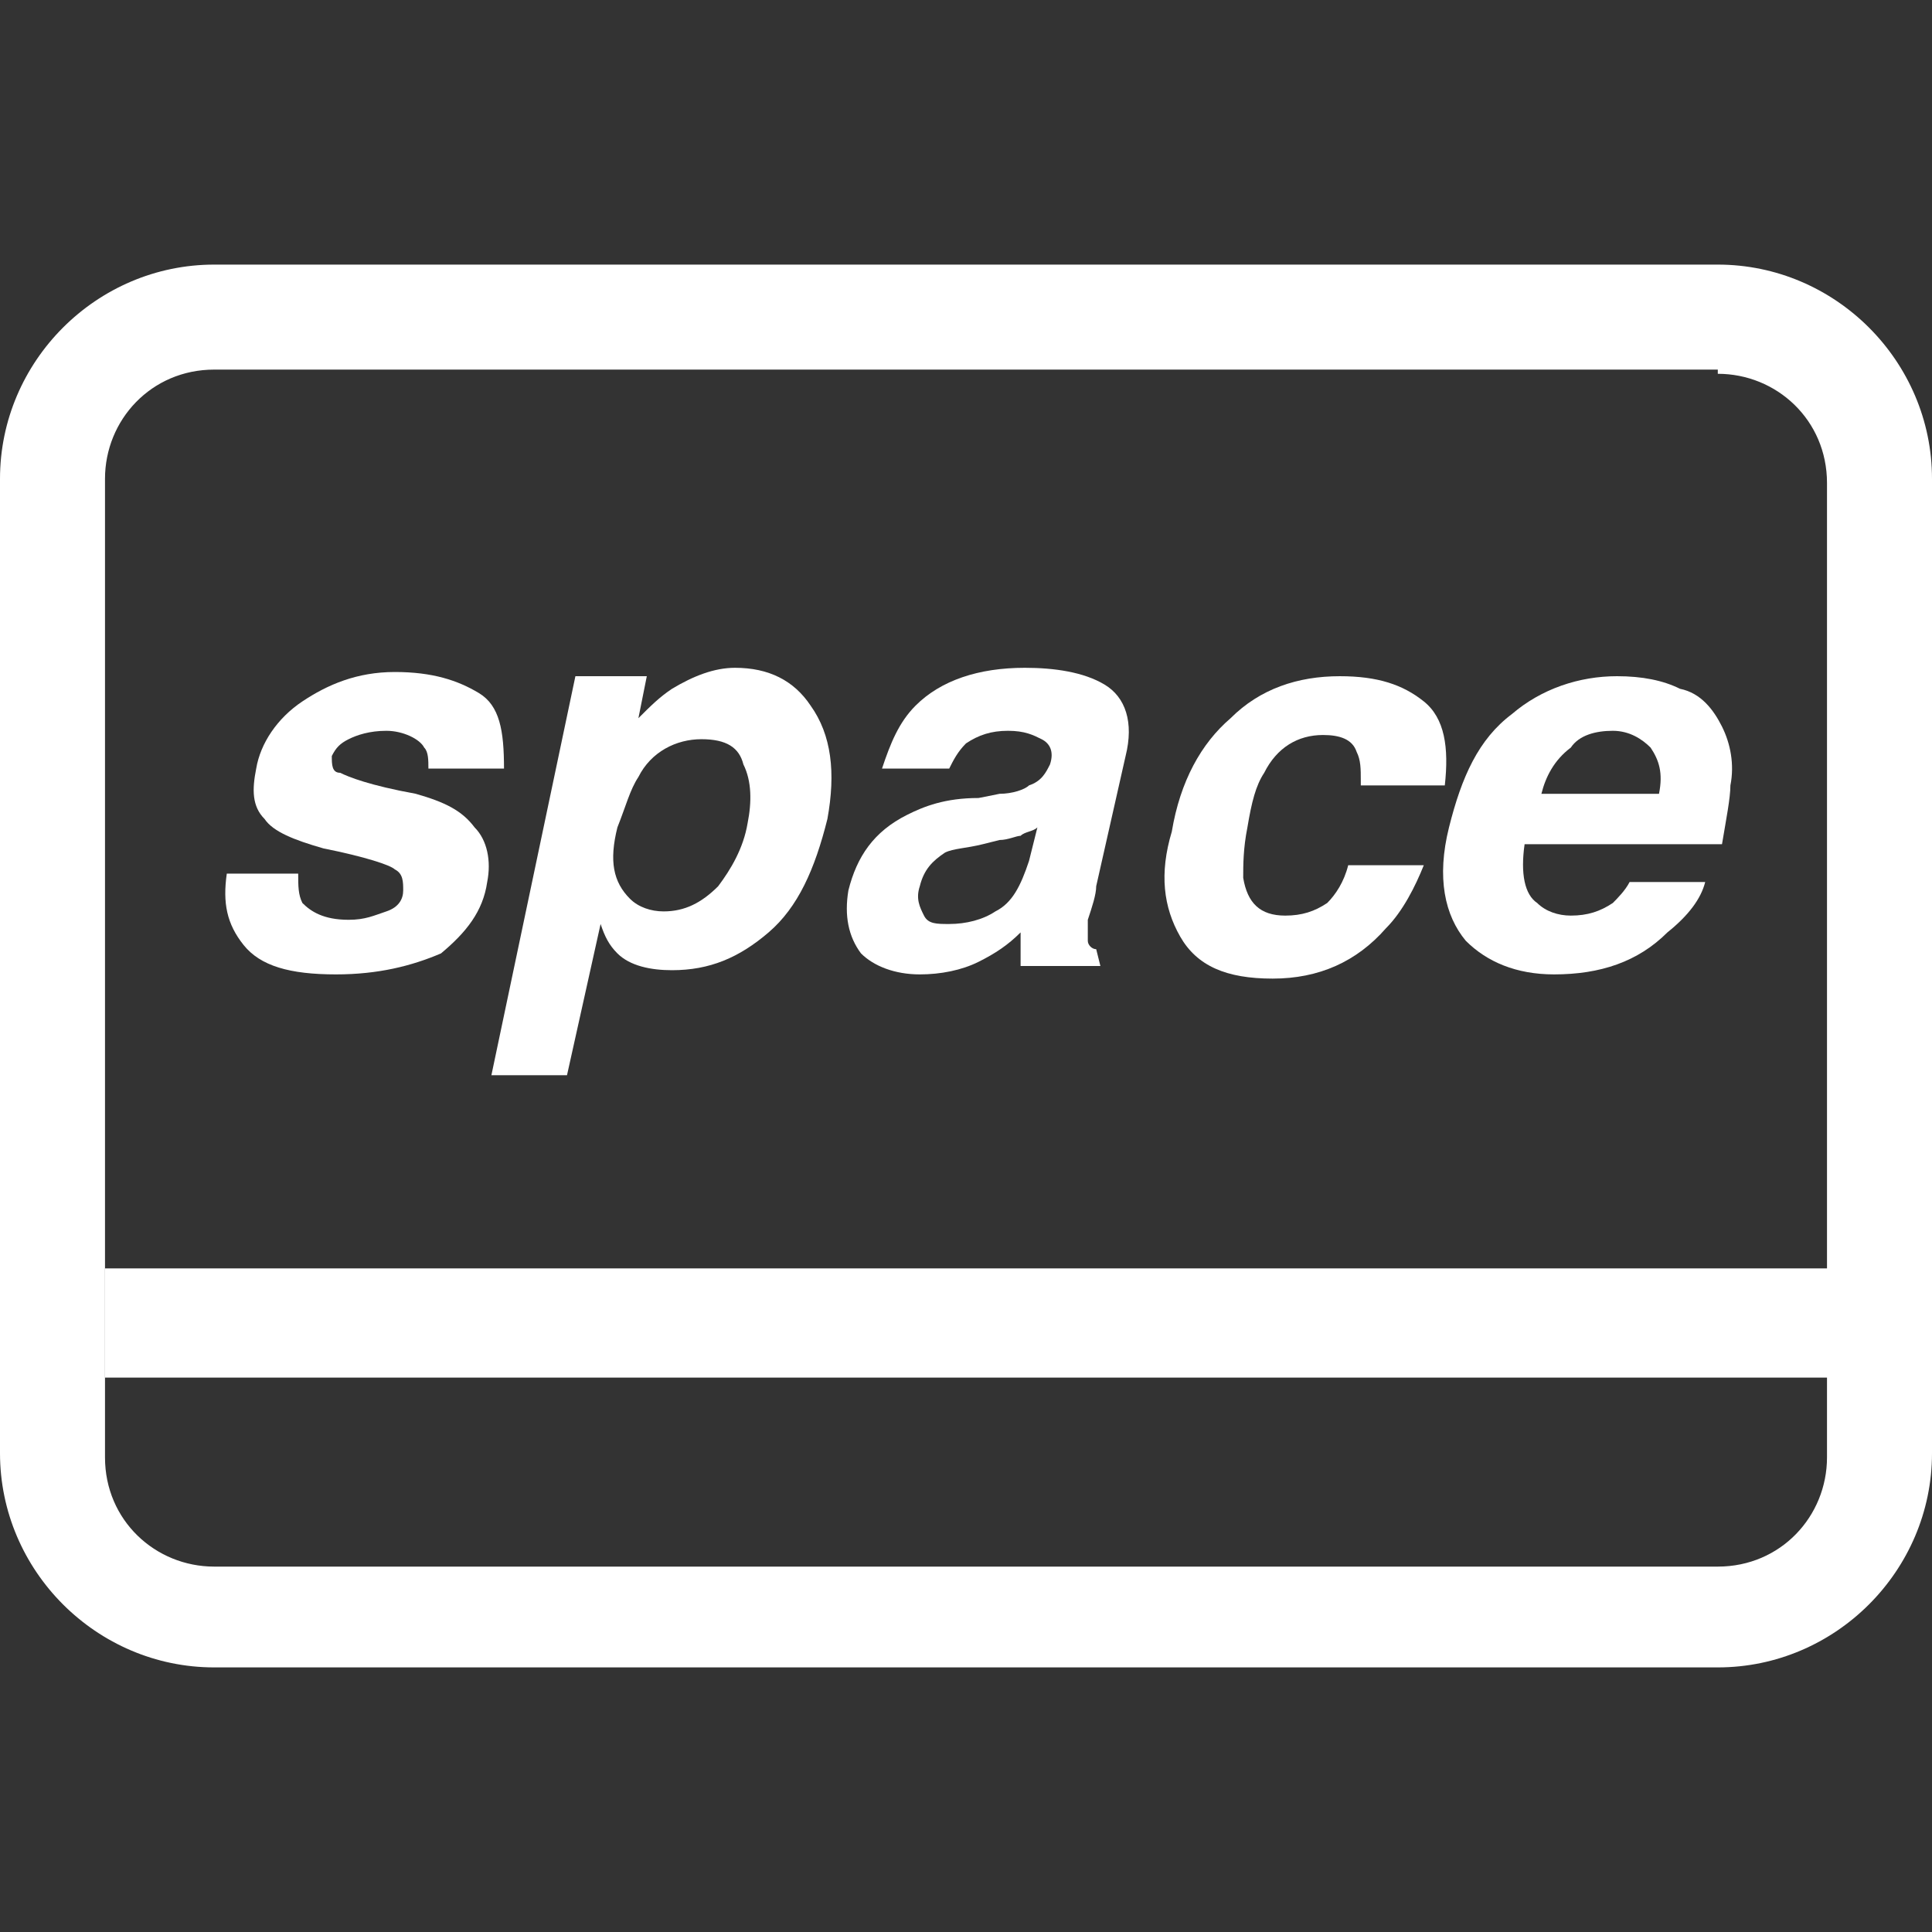 <?xml version="1.0" encoding="utf-8"?>
<!-- Generator: Adobe Illustrator 21.0.0, SVG Export Plug-In . SVG Version: 6.00 Build 0)  -->
<svg version="1.1" id="图层_1" xmlns="http://www.w3.org/2000/svg" xmlns:xlink="http://www.w3.org/1999/xlink" x="0px" y="0px"
	 viewBox="0 0 46 46" style="enable-background:new 0 0 46 46;" xml:space="preserve">
<rect x="0" y="0" width="46" height="46" fill="#333333" stroke="none"/>
<style type="text/css">
	.st0{fill:#FFFFFF;}
</style>
<g>
	<g>
		<g>
			<path class="st0" d="M40.9,8.9c1.4,0,2.6,1.1,2.6,2.6v23.2c0,1.4-1.1,2.6-2.6,2.6H5.1c-1.4,0-2.6-1.1-2.6-2.6V11.4
				c0-1.4,1.1-2.6,2.6-2.6H40.9 M40.9,6.3H5.1C2.3,6.3,0,8.6,0,11.4v23.2c0,2.8,2.3,5.1,5.1,5.1h35.8c2.8,0,5.1-2.3,5.1-5.1V11.4
				C46,8.6,43.7,6.3,40.9,6.3L40.9,6.3z"/>
		</g>
	</g>
</g>
<g>
	<rect x="2.5" y="30.2" class="st0" width="43.5" height="2.6"/>
</g>
<g>
	<path class="st0" d="M7.1,20.8c0,0.3,0,0.5,0.1,0.7c0.2,0.2,0.5,0.4,1.1,0.4c0.4,0,0.6-0.1,0.9-0.2s0.4-0.3,0.4-0.5
		c0-0.2,0-0.4-0.2-0.5c-0.1-0.1-0.7-0.3-1.7-0.5C7,20,6.5,19.8,6.3,19.5C6,19.2,6,18.8,6.1,18.3c0.1-0.6,0.5-1.2,1.1-1.6
		S8.5,16,9.4,16c0.9,0,1.5,0.2,2,0.5c0.5,0.3,0.6,0.9,0.6,1.8h-1.8c0-0.2,0-0.4-0.1-0.5c-0.1-0.2-0.5-0.4-0.9-0.4
		c-0.4,0-0.7,0.1-0.9,0.2S8,17.8,7.9,18c0,0.2,0,0.4,0.2,0.4c0.2,0.1,0.7,0.3,1.8,0.5c0.7,0.2,1.1,0.4,1.4,0.8
		c0.3,0.3,0.4,0.8,0.3,1.3c-0.1,0.7-0.5,1.2-1.1,1.7C9.8,23,9,23.2,8,23.2c-1.1,0-1.8-0.2-2.2-0.7s-0.5-1-0.4-1.7H7.1z"/>
	<path class="st0" d="M19.7,19.5c-0.3,1.2-0.7,2.1-1.4,2.7c-0.7,0.6-1.4,0.9-2.3,0.9c-0.5,0-1-0.1-1.3-0.4c-0.2-0.2-0.3-0.4-0.4-0.7
		l-0.8,3.6h-1.8l2-9.5h1.7l-0.2,1c0.3-0.3,0.5-0.5,0.8-0.7c0.5-0.3,1-0.5,1.5-0.5c0.8,0,1.4,0.3,1.8,0.9
		C19.8,17.5,19.9,18.4,19.7,19.5z M16.7,17.6c-0.6,0-1.2,0.3-1.5,0.9c-0.2,0.3-0.3,0.7-0.5,1.2c-0.2,0.8-0.1,1.3,0.3,1.7
		c0.2,0.2,0.5,0.3,0.8,0.3c0.5,0,0.9-0.2,1.3-0.6c0.3-0.4,0.6-0.9,0.7-1.5c0.1-0.5,0.1-1-0.1-1.4C17.6,17.8,17.3,17.6,16.7,17.6z"/>
	<path class="st0" d="M23.8,18.9c0.3,0,0.6-0.1,0.7-0.2c0.3-0.1,0.4-0.3,0.5-0.5c0.1-0.3,0-0.5-0.2-0.6c-0.2-0.1-0.4-0.2-0.8-0.2
		c-0.4,0-0.7,0.1-1,0.3c-0.2,0.2-0.3,0.4-0.4,0.6H21c0.2-0.6,0.4-1.1,0.8-1.5c0.6-0.6,1.5-0.9,2.6-0.9c0.7,0,1.4,0.1,1.9,0.4
		c0.5,0.3,0.7,0.9,0.5,1.7l-0.7,3.1c0,0.2-0.1,0.5-0.2,0.8c0,0.2,0,0.4,0,0.5c0,0.1,0.1,0.2,0.2,0.2L26.2,23h-1.9c0-0.1,0-0.3,0-0.4
		c0-0.1,0-0.3,0-0.4c-0.3,0.3-0.6,0.5-1,0.7c-0.4,0.2-0.9,0.3-1.4,0.3c-0.6,0-1.1-0.2-1.4-0.5c-0.3-0.4-0.4-0.9-0.3-1.5
		c0.2-0.8,0.6-1.4,1.4-1.8c0.4-0.2,0.9-0.4,1.7-0.4L23.8,18.9z M24.7,19.7c-0.1,0.1-0.3,0.1-0.4,0.2c-0.1,0-0.3,0.1-0.5,0.1
		l-0.4,0.1c-0.4,0.1-0.7,0.1-0.9,0.2c-0.3,0.2-0.5,0.4-0.6,0.8c-0.1,0.3,0,0.5,0.1,0.7s0.3,0.2,0.6,0.2c0.4,0,0.8-0.1,1.1-0.3
		c0.4-0.2,0.6-0.6,0.8-1.2L24.7,19.7z"/>
	<path class="st0" d="M32.4,18.6c0-0.3,0-0.5-0.1-0.7c-0.1-0.3-0.4-0.4-0.8-0.4c-0.6,0-1.1,0.3-1.4,0.9c-0.2,0.3-0.3,0.7-0.4,1.3
		c-0.1,0.5-0.1,0.9-0.1,1.2c0.1,0.6,0.4,0.9,1,0.9c0.4,0,0.7-0.1,1-0.3c0.2-0.2,0.4-0.5,0.5-0.9h1.8c-0.2,0.5-0.5,1.1-0.9,1.5
		c-0.7,0.8-1.6,1.2-2.7,1.2c-1.1,0-1.8-0.3-2.2-1c-0.4-0.7-0.5-1.5-0.2-2.5c0.2-1.2,0.7-2.1,1.4-2.7c0.7-0.7,1.6-1,2.6-1
		c0.9,0,1.5,0.2,2,0.6c0.5,0.4,0.6,1.1,0.5,2H32.4z"/>
	<path class="st0" d="M41,17.3c0.2,0.4,0.3,0.9,0.2,1.4c0,0.3-0.1,0.8-0.2,1.4h-4.7c-0.1,0.7,0,1.2,0.3,1.4c0.2,0.2,0.5,0.3,0.8,0.3
		c0.4,0,0.7-0.1,1-0.3c0.1-0.1,0.3-0.3,0.4-0.5h1.8c-0.1,0.4-0.4,0.8-0.9,1.2c-0.7,0.7-1.6,1-2.7,1c-0.9,0-1.6-0.3-2.1-0.8
		c-0.5-0.6-0.7-1.5-0.4-2.7c0.3-1.2,0.7-2.1,1.5-2.7c0.7-0.6,1.6-0.9,2.5-0.9c0.6,0,1.1,0.1,1.5,0.3C40.5,16.5,40.8,16.9,41,17.3z
		 M36.7,18.9h2.8c0.1-0.5,0-0.8-0.2-1.1c-0.2-0.2-0.5-0.4-0.9-0.4c-0.4,0-0.8,0.1-1,0.4C37,18.1,36.8,18.5,36.7,18.9z"/>
</g>
</svg>
